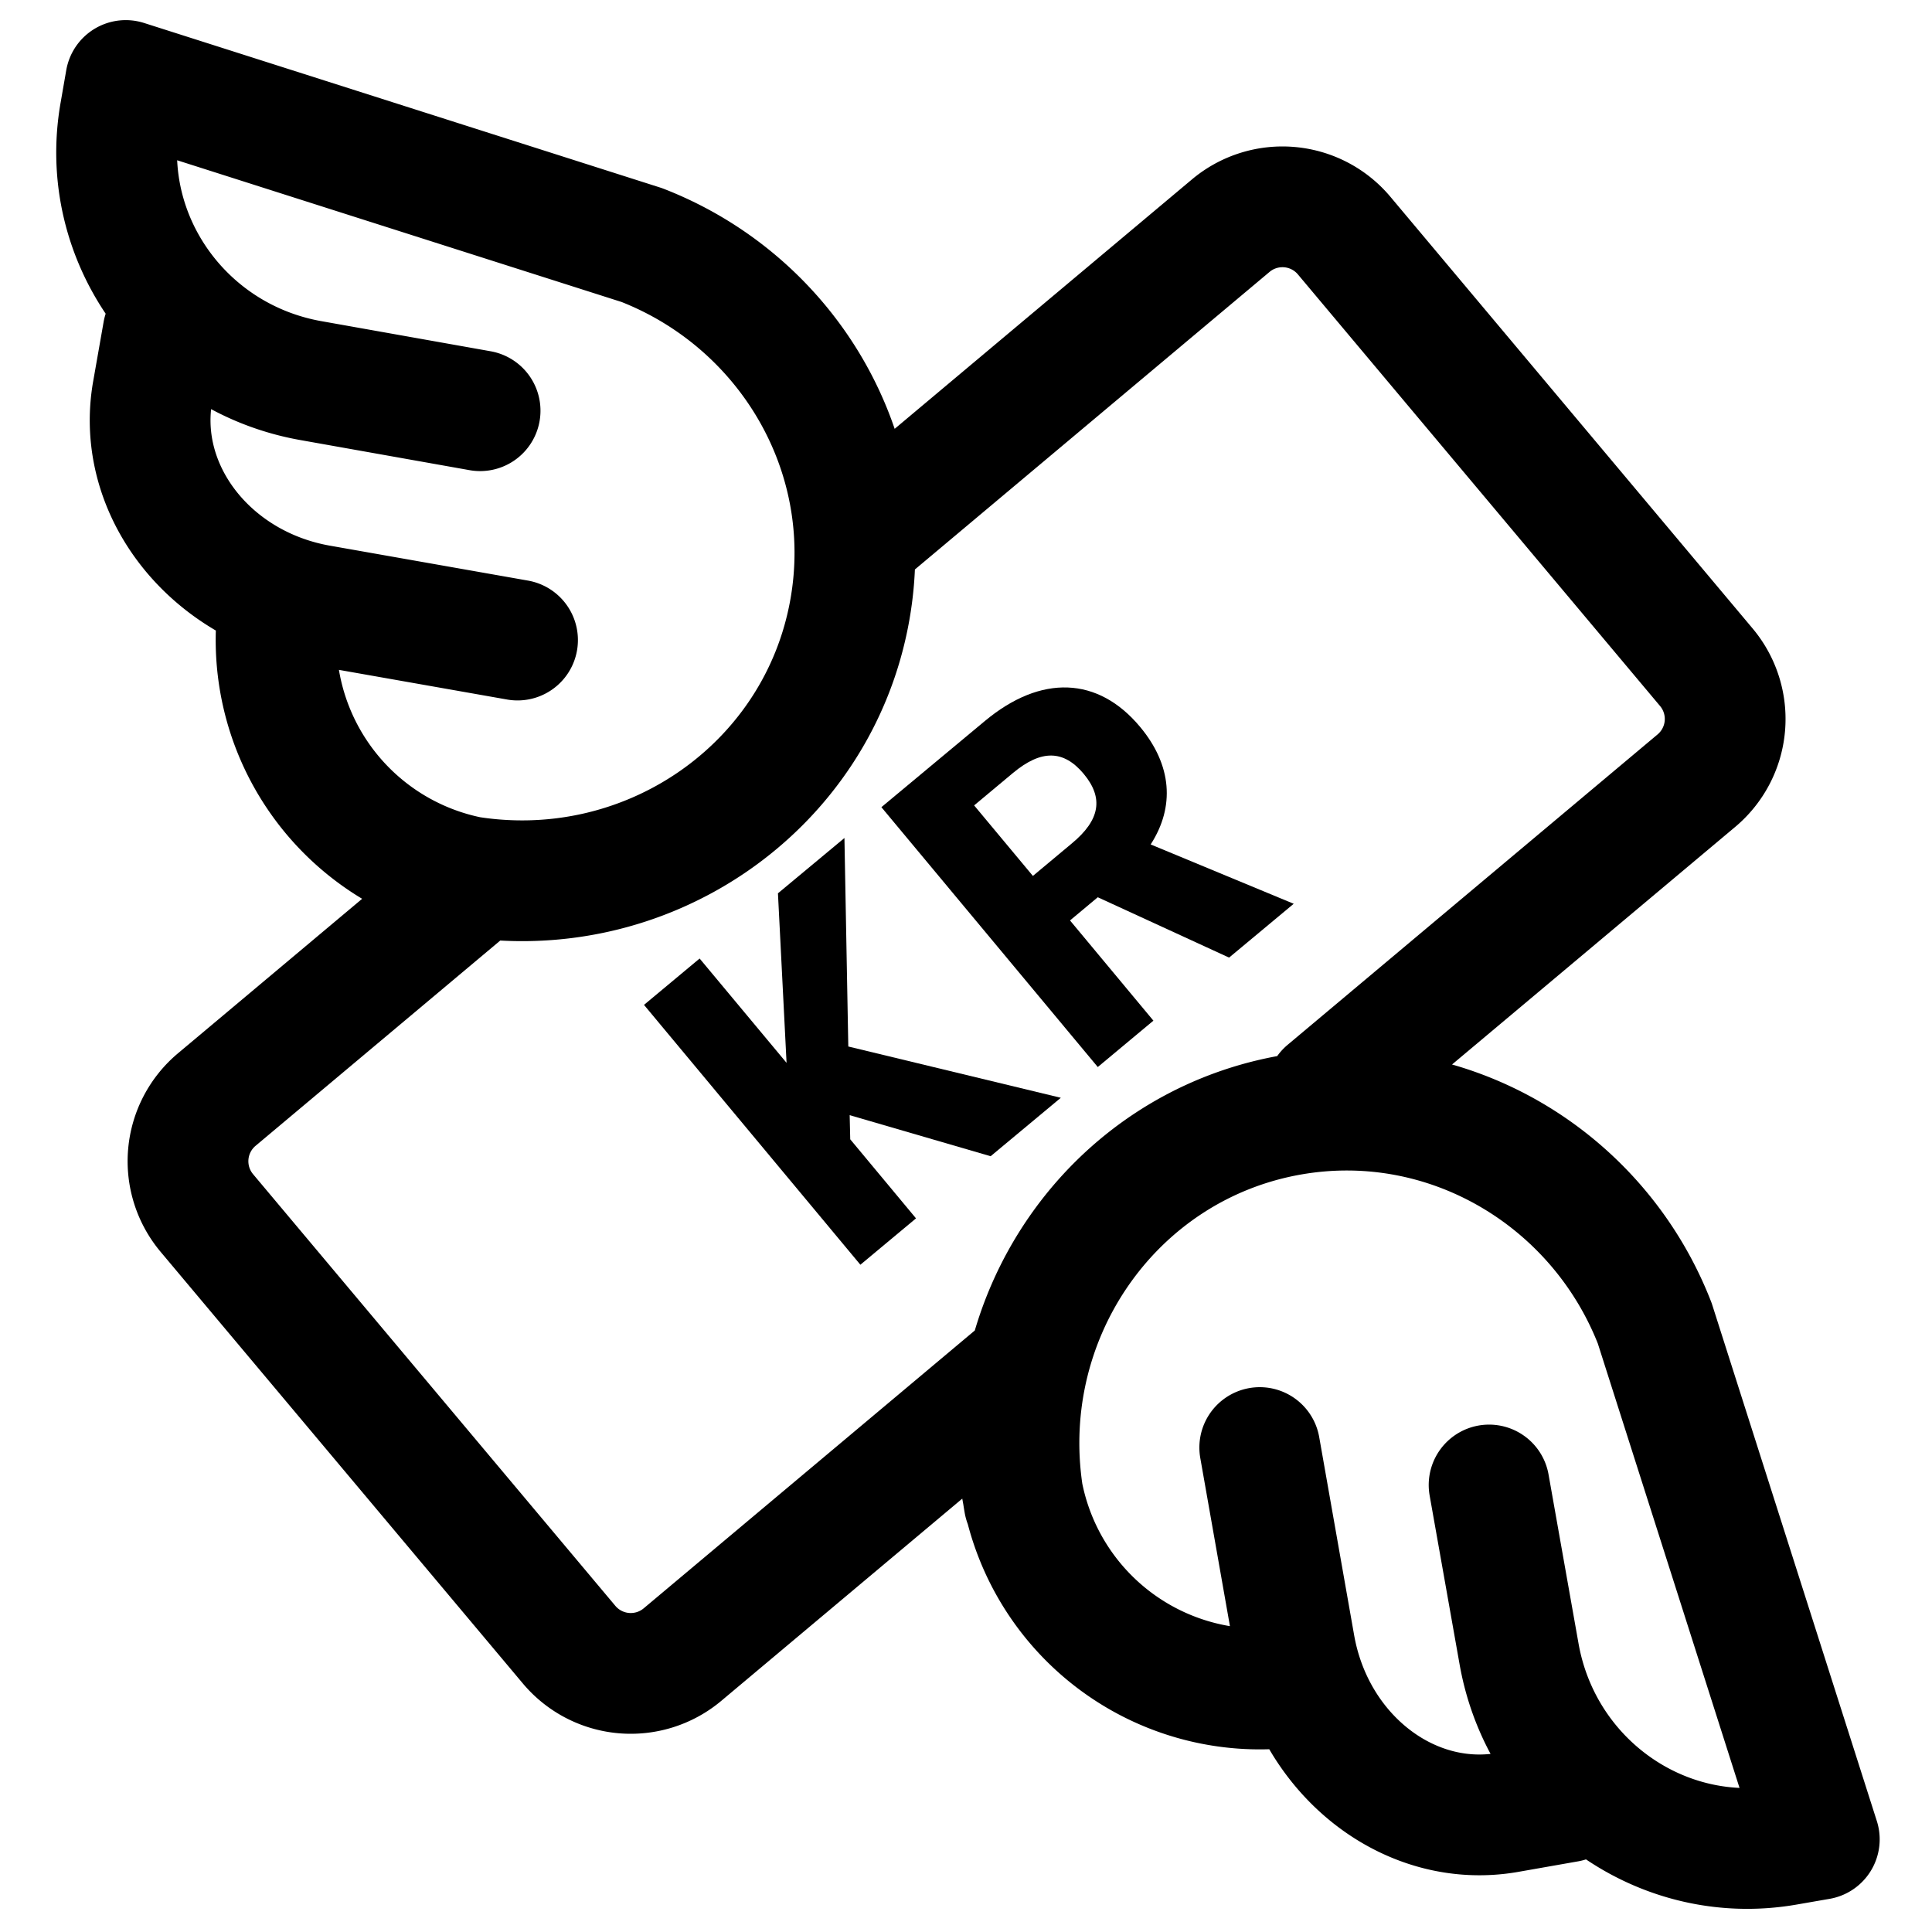 <svg xmlns="http://www.w3.org/2000/svg" width="24" height="24" fill="none" viewBox="0 0 24 24"><path stroke="#000" stroke-linecap="round" stroke-linejoin="round" stroke-width="1.5" d="M5.745 10.876c2.266.4 4.421-1.08 4.813-3.305.344-1.95-.778-3.824-2.586-4.527L1.562 1l-.07.403C1.217 2.96 2.28 4.45 3.867 4.729l2.097.373M3.475 7.43a3 3 0 0 0 2.434 3.475m.52-2.954-2.461-.434c-1.36-.24-2.287-1.426-2.072-2.65l.13-.739m10.697 14.538c-.399-2.266 1.08-4.421 3.306-4.814 1.949-.343 3.823.78 4.527 2.587l2.044 6.41-.403.07c-1.558.275-3.047-.788-3.327-2.375l-.372-2.097m-2.328 2.489a3 3 0 0 1-3.475-2.434m2.954-.52.434 2.461c.24 1.36 1.426 2.287 2.65 2.071l.739-.13M10.692 6.66l4.597-3.857a1 1 0 0 1 1.408.123l4.5 5.363a1 1 0 0 1-.123 1.408l-4.597 3.857M12.63 17.07l-4.152 3.484a1 1 0 0 1-1.408-.123l-4.5-5.362a1 1 0 0 1 .123-1.41l3.191-2.677"/><path fill="#000" d="m10.49 10.41-.826.687.107 2.106-1.08-1.296-.691.576 2.688 3.228.691-.576-.817-.982-.007-.3 1.751.51.872-.726-2.64-.637-.048-2.59Zm4.779 1.485.802-.668-1.777-.737c.303-.47.264-.986-.131-1.46-.522-.627-1.231-.654-1.928-.074l-1.286 1.071 2.688 3.228.691-.576-1.036-1.245.345-.288 1.632.75Zm-3.168-1.89.484-.404c.35-.291.627-.287.877.012.25.3.204.573-.147.864l-.484.404-.73-.876Z"/></svg>
